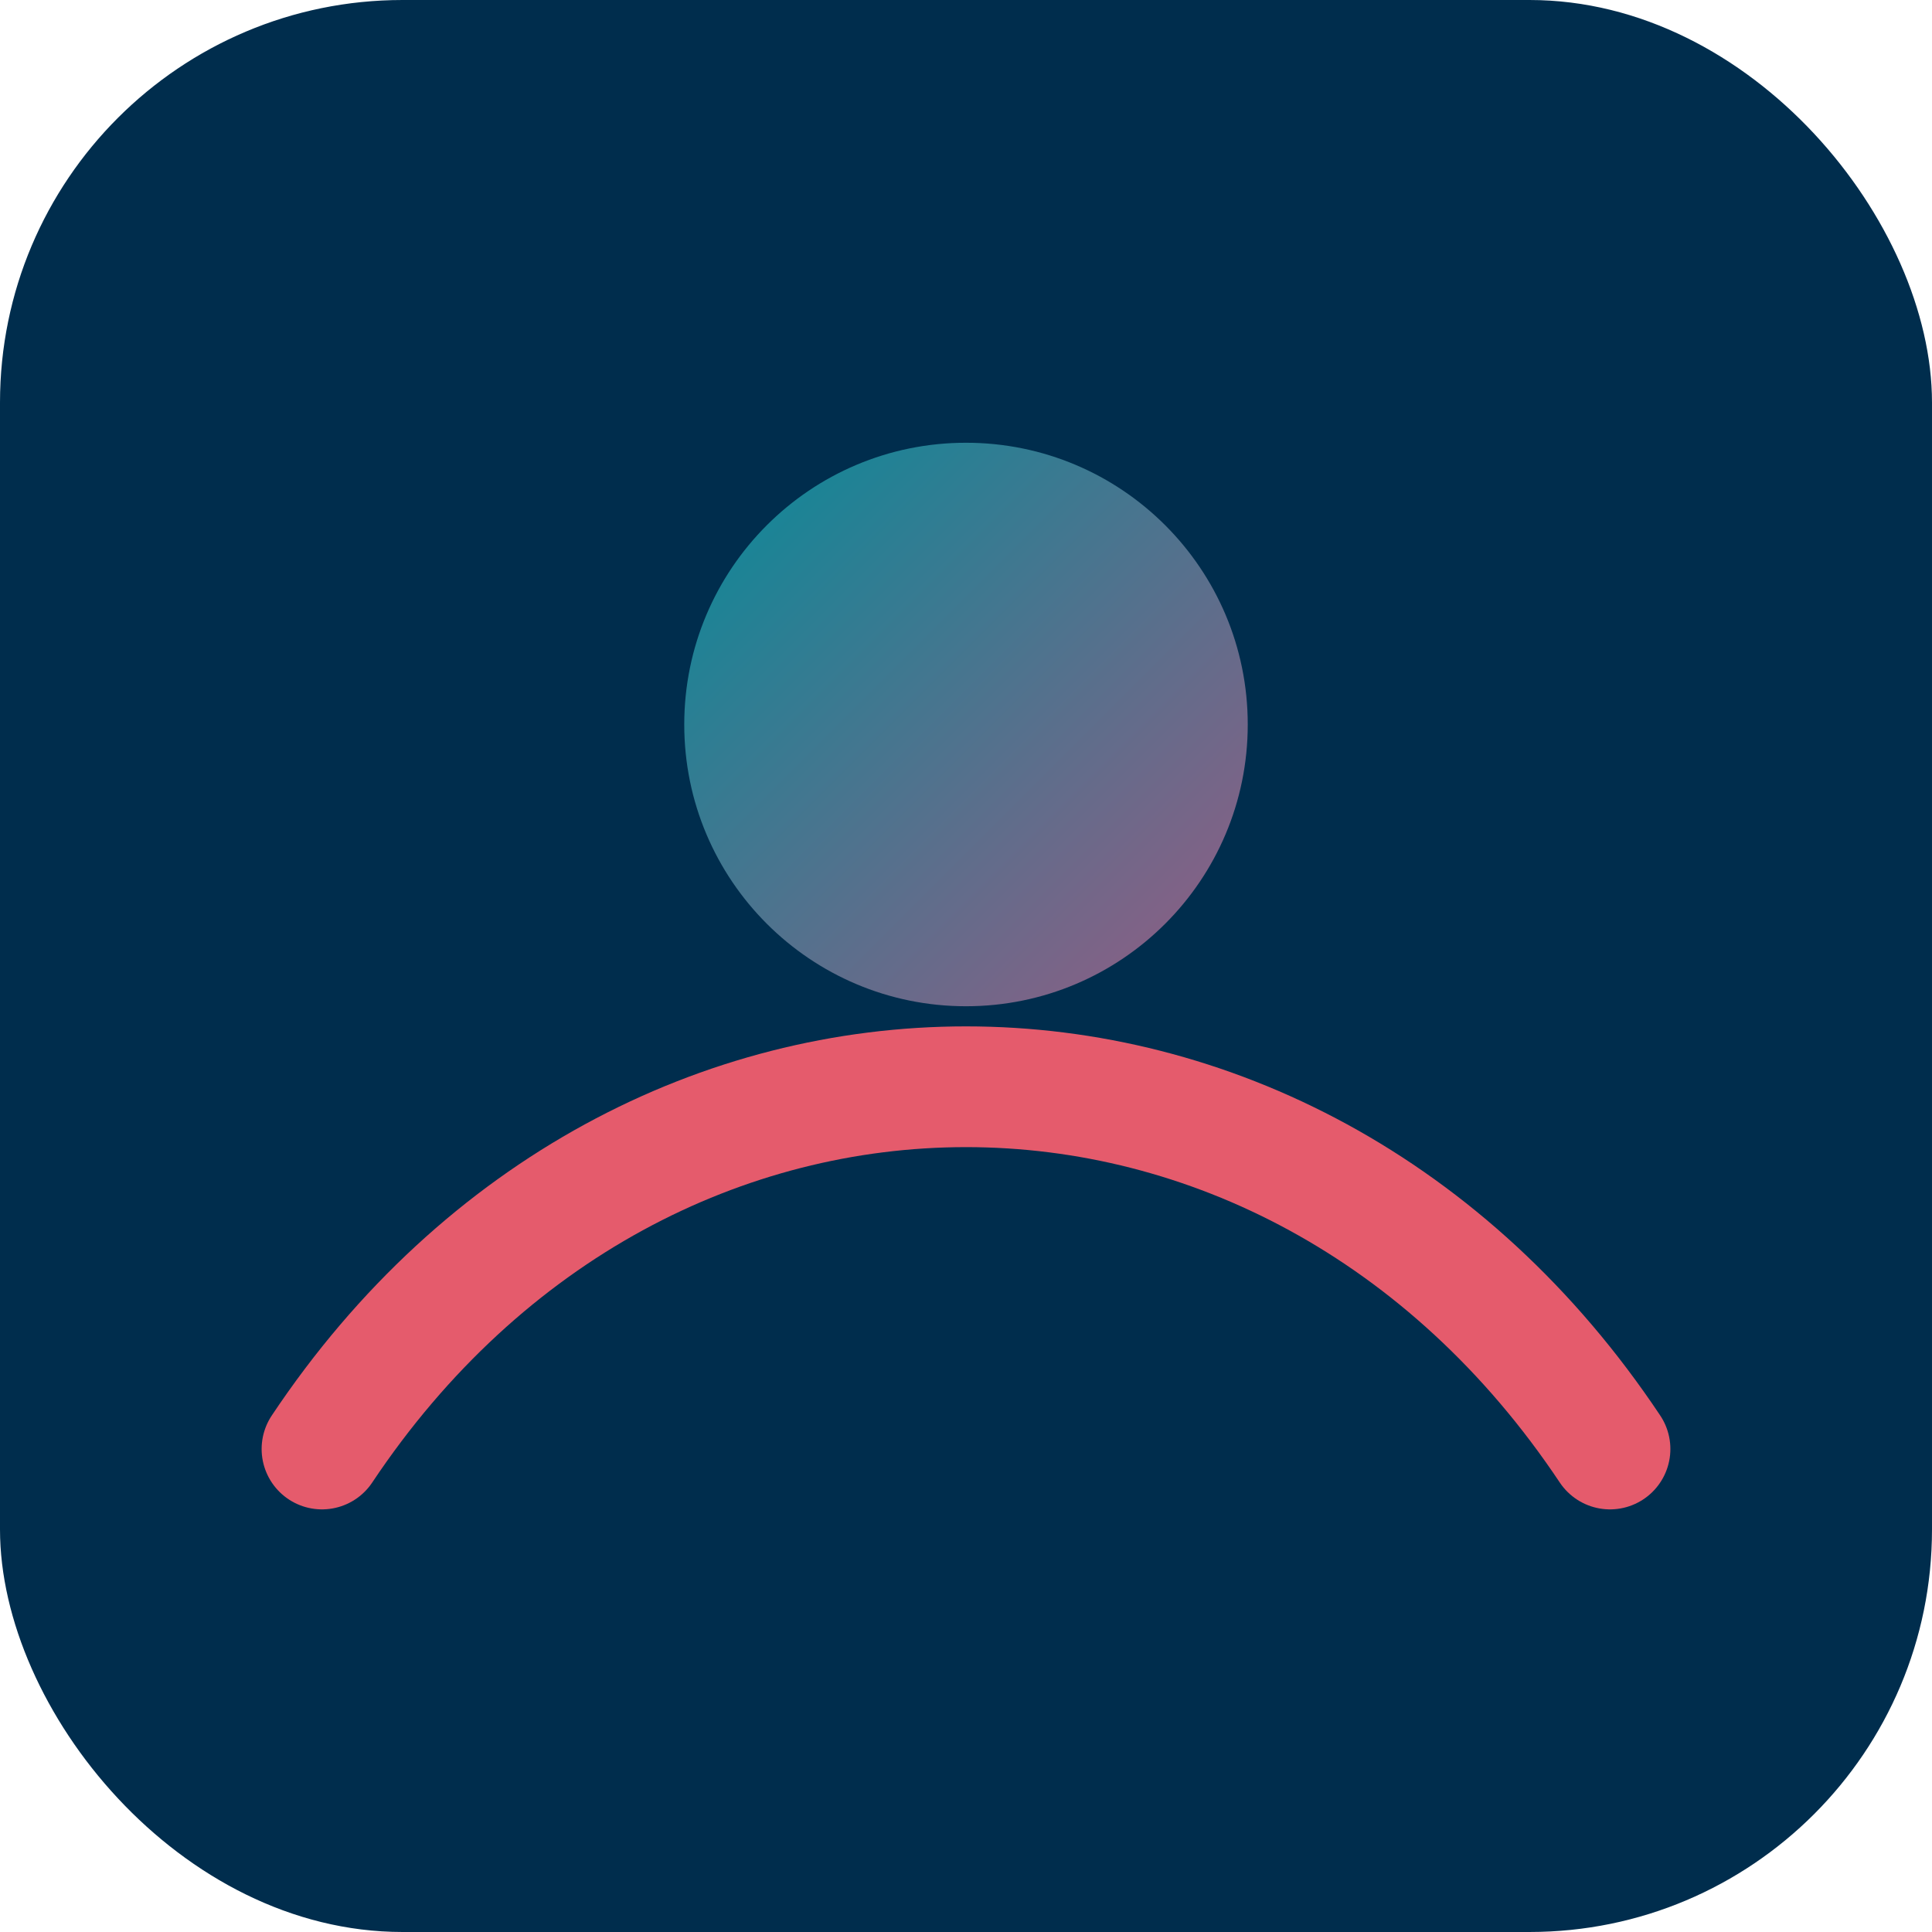 <svg xmlns='http://www.w3.org/2000/svg' width='96' height='96' viewBox='0 0 96 96'><defs><linearGradient id='g' x1='0' x2='1' y1='0' y2='1'><stop offset='0' stop-color='#068B99'/><stop offset='1' stop-color='#965B83'/></linearGradient></defs><rect rx='20' ry='20' width='96' height='96' fill='#002D4D'/><circle cx='48' cy='36' r='14' fill='url(#g)'/><path d='M16 72c8-12 20-18 32-18s24 6 32 18' fill='none' stroke='#E55B6C' stroke-width='6' stroke-linecap='round'/></svg>